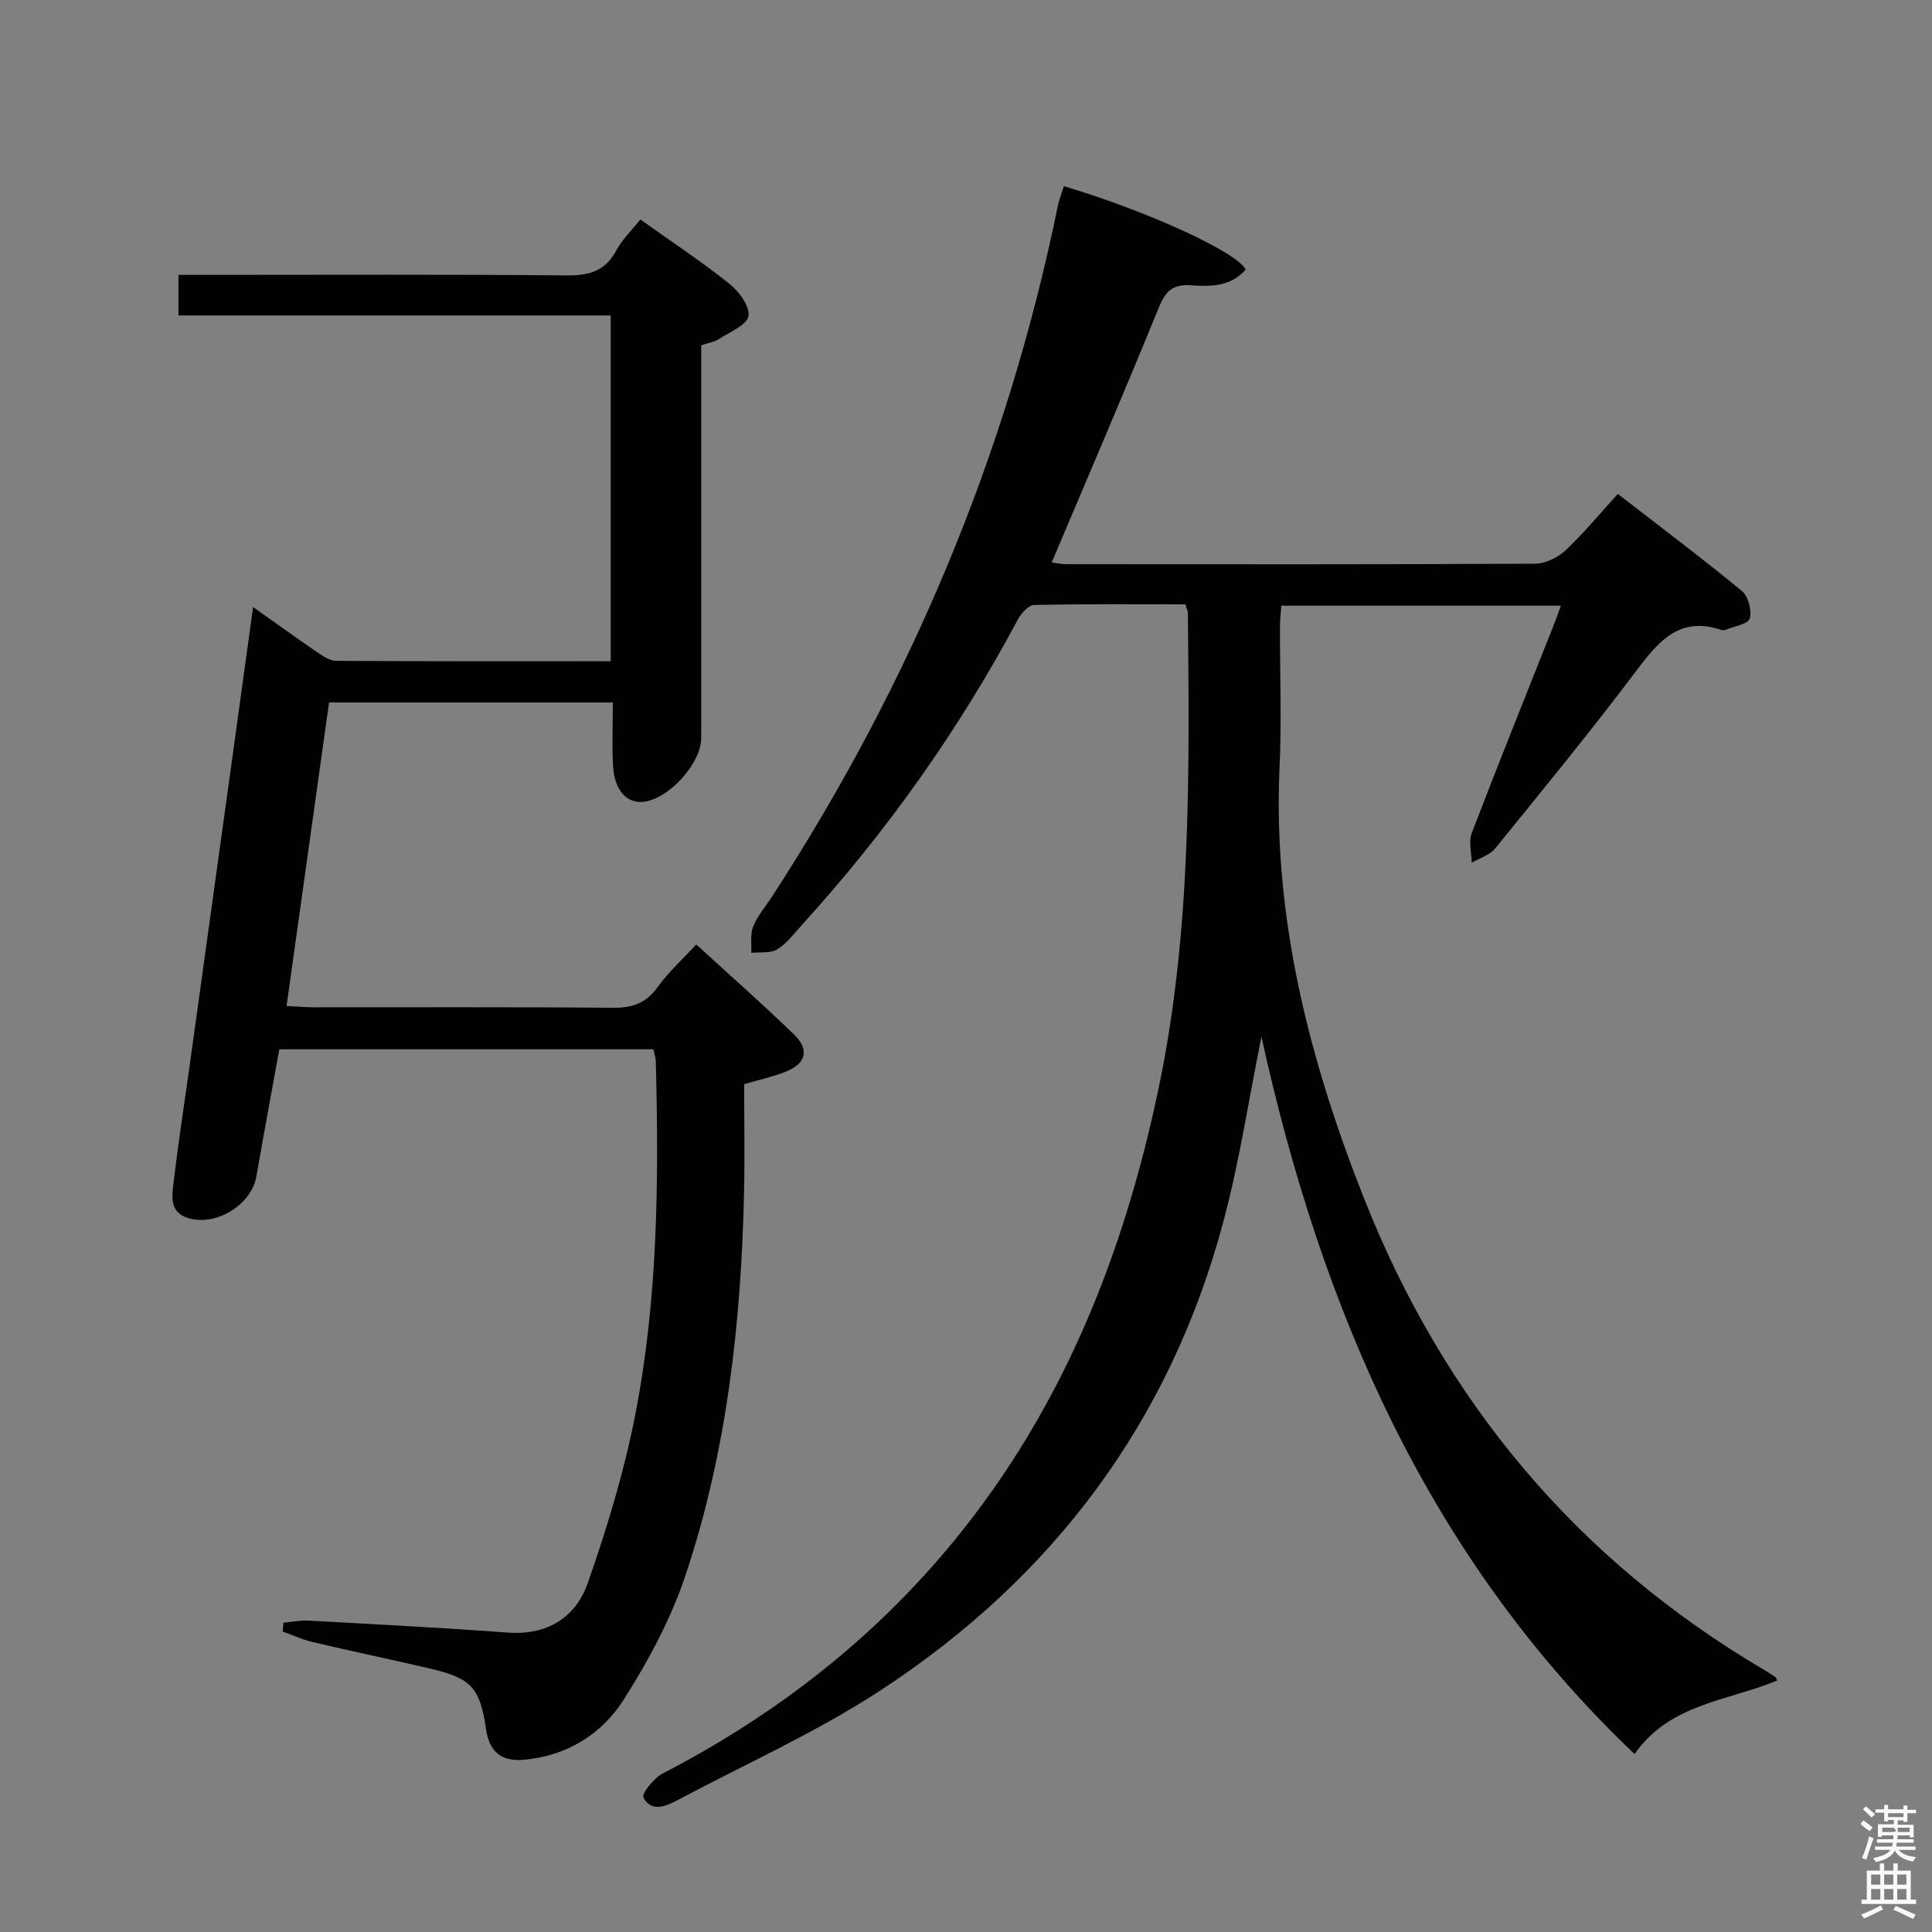 <svg enable-background="new 0 0 400 400" viewBox="0 0 400 400" xmlns="http://www.w3.org/2000/svg"><rect x="0" y="0" width="400" height="400" fill="#808080" stroke="none"/><path d="m385.2 377.6.6-.7c.6.4 1.3.9 1.9 1.5l-.6.7c-.8-.5-1.4-1-1.9-1.5zm.3 7.1c.6-1.4 1.1-2.9 1.5-4.5.3.1.6.3.9.4-.5 1.4-1 2.9-1.5 4.4zm.2-10.1.6-.6c.7.5 1.3 1.1 1.9 1.6l-.7.7c-.6-.6-1.2-1.2-1.8-1.7zm8.4-.8h.8v.9h1.8v.7h-1.8v1.8h-.8v-.3h-1.2v.9h3.3v2.6h-.8v-.4h-2.5c0 .3 0 .6-.1.8h3.4v.7h-3.5c0 .3-.1.6-.1.8h4v.7h-3.5c.7.9 1.9 1.3 3.6 1.5-.2.2-.4.5-.6.9-1.9-.3-3.2-1.1-3.8-2.3-.5 1.1-1.8 2-3.9 2.4-.2-.3-.4-.5-.6-.8 1.9-.4 3.1-.9 3.6-1.7h-3.2v-.7h3.5c.1-.2.1-.5.2-.8h-3.3v-.7h3.4c0-.2 0-.5 0-.8h-2.4v.3h-.8v-2.6h3.3v-.9h-1.2v.3h-.8v-1.8h-1.8v-.7h1.8v-.9h.8v.9h3.2zm-4.4 5.5h2.4c1-.3 0-.6 0-.9h-2.4zm1.2-3.1h3.2v-.8h-3.2zm4.4 2.2h-2.4v.9h2.5v-.9z" fill="#fafafb"/><path d="m389.2 385.8h.9v1.5h1.9v-1.5h.9v1.5h2.7v6h1.1v.9h-11.3v-.9h1.1v-6h2.7zm.2 8.7.5.8c-1.2.6-2.5 1.3-4 1.9-.2-.3-.3-.6-.6-.8 1.6-.6 3-1.3 4.1-1.9zm-2-4.3h1.9v-2.1h-1.9zm0 3.1h1.9v-2.2h-1.9zm2.7-3.1h1.9v-2.1h-1.9zm0 3.1h1.9v-2.2h-1.9zm2.4 1.3c1.4.6 2.7 1.2 4.1 1.8l-.5.9c-1.5-.7-2.8-1.4-4.1-1.9zm2.2-6.5h-1.9v2.1h1.9zm-1.9 5.2h1.9v-2.2h-1.9z" fill="#fafafb"/><g fill="#010100"><path d="m257.92 55.79c-3.06 3.57-7.34 3.57-11.41 3.28-3.87-.27-5.28 1.36-6.66 4.77-7.13 17.52-14.62 34.89-22.11 52.62.7.08 1.9.35 3.1.35 32.32.02 64.65.07 96.97-.1 2.14-.01 4.72-1.28 6.33-2.78 3.74-3.5 7-7.49 10.81-11.67 8.73 6.76 17.35 13.24 25.67 20.08 1.33 1.09 2.1 4.02 1.65 5.72-.3 1.13-3.2 1.6-4.95 2.32-.29.12-.69.13-.99.03-8.37-2.82-12.73 2.07-17.27 8.1-9.5 12.64-19.53 24.87-29.5 37.15-1.12 1.39-3.21 1.99-4.85 2.96-.04-2.05-.69-4.34-.01-6.12 5.64-14.71 11.53-29.33 17.34-43.98.35-.89.64-1.81 1.11-3.12-19.46 0-38.49 0-57.87 0-.1 1.5-.27 2.94-.28 4.39-.02 9.66.36 19.35-.08 28.99-1.42 31.21 6.17 60.69 17.47 89.29 16.56 41.91 44.01 74.85 83.07 97.79.71.42 1.4.88 2.09 1.34.12.08.17.28.41.73-10.2 4.23-22.31 4.79-29.54 15.23-42.79-40.7-64.83-92.09-77.25-148.51-2.62 12.95-4.55 25.79-7.88 38.26-11.07 41.52-35.36 73.81-71.12 97.15-13.3 8.68-27.99 15.23-42.06 22.73-2.44 1.3-5.37 2.35-6.89-.63-.42-.81 2.17-4.04 3.98-4.98 23.36-12.09 43.73-27.89 60.42-48.28 22.42-27.4 35.06-59.23 42.25-93.55 6.82-32.52 6.37-65.47 6.07-98.42 0-.46-.25-.91-.51-1.81-10.43 0-20.89-.1-31.34.14-1.16.03-2.67 1.72-3.35 3-12.22 22.86-27.09 43.84-44.52 63.02-1.68 1.85-3.23 3.97-5.28 5.26-1.4.88-3.57.54-5.4.74.1-1.84-.26-3.86.4-5.46.93-2.27 2.62-4.22 3.98-6.31 28.52-43.94 48.56-91.38 59.07-142.77.29-1.43.84-2.8 1.26-4.2 17.25 5.14 35.73 13.59 37.67 17.25z"/><path d="m135.28 217.25c-25.77 0-51.38 0-77.45 0-1.59 8.78-3.22 17.55-4.76 26.35-1.03 5.86-8.41 10.41-14.18 8.56-3.99-1.28-3.25-4.7-2.92-7.54.92-7.91 2.15-15.79 3.25-23.68 2.9-20.89 5.8-41.78 8.69-62.67 1.47-10.64 2.93-21.28 4.49-32.58 4.66 3.3 8.93 6.38 13.27 9.34 1.18.81 2.61 1.78 3.93 1.79 18.81.12 37.63.08 56.84.08 0-23.86 0-47.41 0-71.59-29.72 0-59.44 0-89.49 0 0-3 0-5.4 0-8.4h5.46c25 0 49.99-.12 74.99.11 4.64.04 7.92-.92 10.19-5.16 1.22-2.28 3.19-4.15 4.99-6.42 6.37 4.54 12.61 8.67 18.43 13.31 1.98 1.58 4.27 4.67 3.95 6.68-.3 1.86-3.83 3.29-6.05 4.73-.94.62-2.17.8-3.73 1.33v5.31 75.99c0 5.28-6.73 12.68-12 13.22-3.46.35-5.97-2.42-6.25-7.43-.24-4.27-.05-8.57-.05-13.14-19.72 0-38.82 0-58.75 0-2.89 20.62-5.8 41.4-8.8 62.83 2.09.11 3.83.28 5.56.28 20.66.02 41.33-.09 61.99.1 4.04.04 6.89-.94 9.3-4.31 2.2-3.07 5.08-5.66 7.97-8.8 6.92 6.34 13.76 12.35 20.28 18.68 3.22 3.12 2.43 6-1.77 7.67-2.61 1.04-5.4 1.63-8.59 2.57 0 7.32.14 14.79-.02 22.26-.58 27.02-3.54 53.76-12.14 79.48-3.01 9.01-7.67 17.67-12.79 25.71-4.56 7.17-11.78 11.64-20.67 12.43-4.56.4-7.13-1.56-7.82-6.32-1.26-8.68-3.09-10.57-11.64-12.57-8.08-1.89-16.2-3.58-24.28-5.48-2.12-.5-4.13-1.44-6.19-2.18.06-.61.11-1.23.17-1.84 1.72-.15 3.45-.51 5.15-.42 13.79.76 27.58 1.47 41.35 2.48 8.16.59 14.01-3.16 16.5-10.25 3.99-11.38 7.53-23.04 9.83-34.85 4.71-24.11 4.89-48.61 4.26-73.1-.01-.76-.29-1.55-.5-2.56z"/></g></svg>
